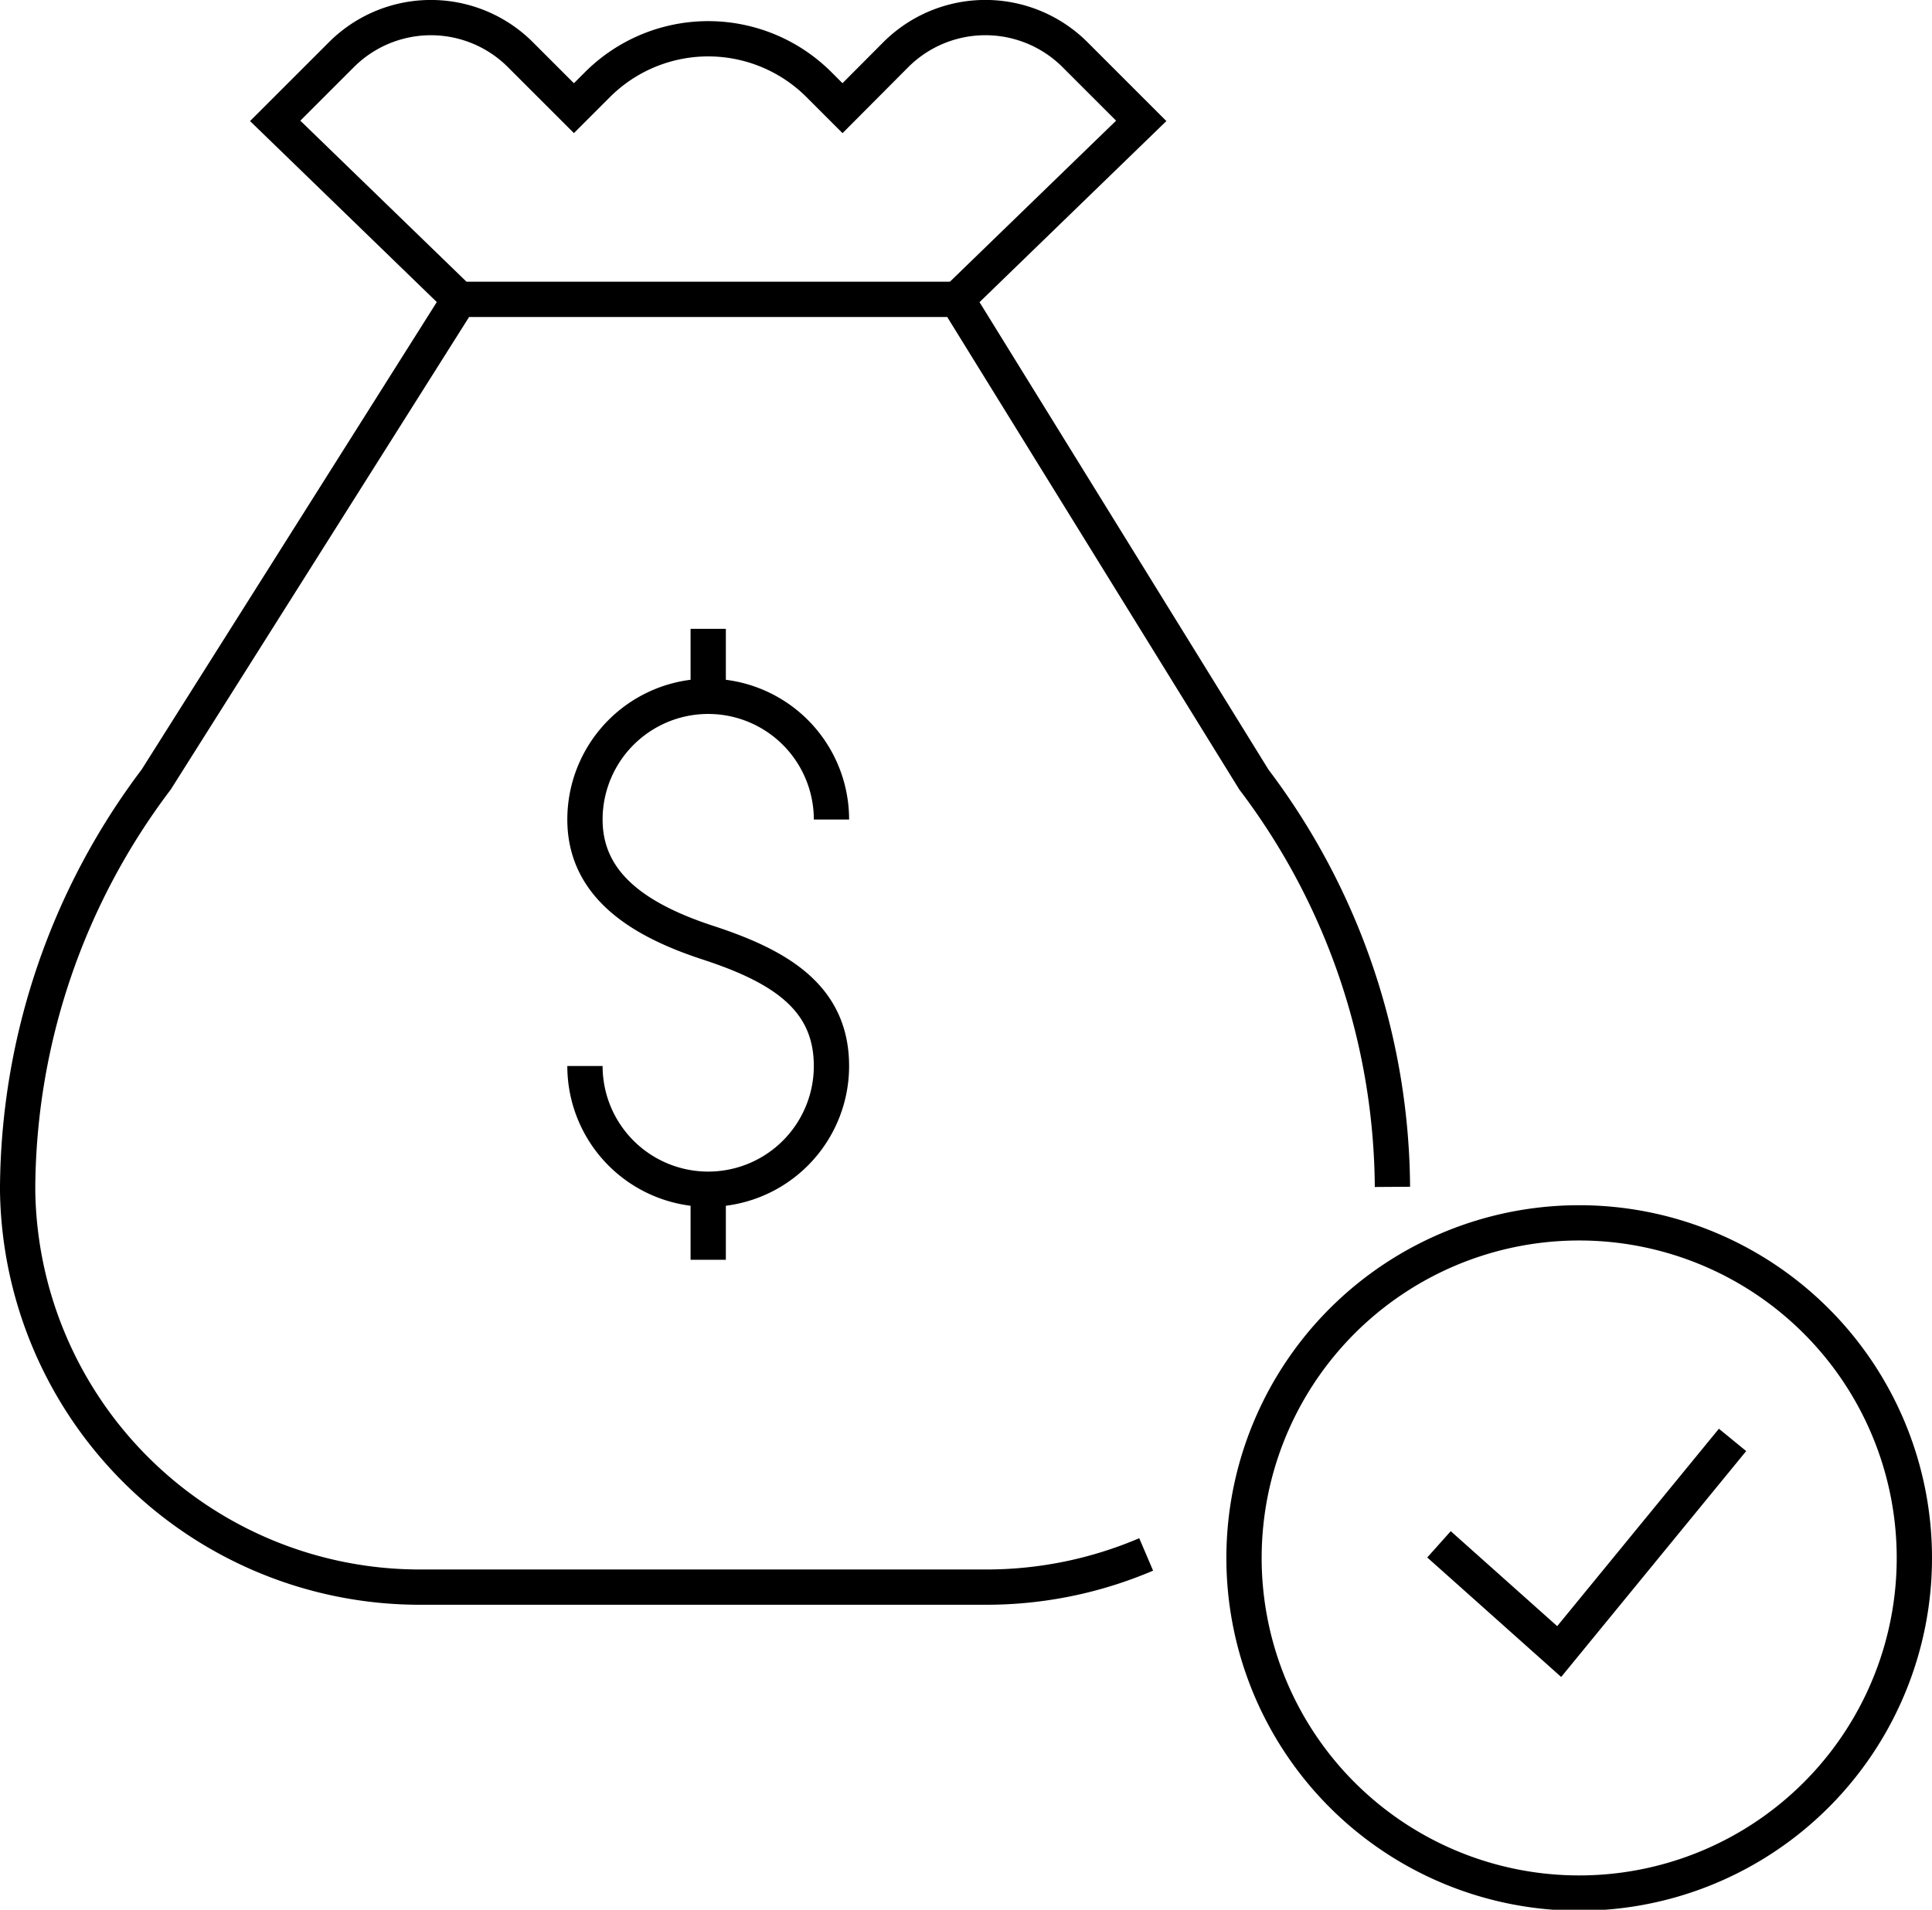 <svg xmlns="http://www.w3.org/2000/svg" viewBox="0 0 82.14 81.21"><defs><style>.cls-1{fill:none;stroke:#000;stroke-width:1.5px;}</style></defs><g id="Layer_2" data-name="Layer 2"><g id="Layer_1-2" data-name="Layer 1"><path class="cls-1" d="M30.11,50.57v3m0-26.83v3M24.87,45.33a5.24,5.24,0,0,0,10.48,0c0-2.89-2.15-4.23-5.24-5.24-2.75-.9-5.24-2.34-5.24-5.24a5.24,5.24,0,0,1,10.48,0m5.34-22.12,7.83-7.59L45.71,2.33a5.39,5.39,0,0,0-7.63,0L35.82,4.6l-1-1a6.66,6.66,0,0,0-9.42,0l-1,1L22.13,2.33a5.38,5.38,0,0,0-7.62,0L11.7,5.14l7.83,7.59M59.2,50.47a29,29,0,0,0-5.89-17.32L40.69,12.73H19.53L6.64,33.15A29.05,29.05,0,0,0,.75,50.47v.18A17.1,17.1,0,0,0,17.91,67.49h24a17.29,17.29,0,0,0,6.82-1.39"/><path class="cls-1" d="M81.39,66.21A14.25,14.25,0,1,1,67.14,52,14.25,14.25,0,0,1,81.39,66.21Zm-20.21-.54,5.11,4.56,7.37-9"/></g></g></svg>
